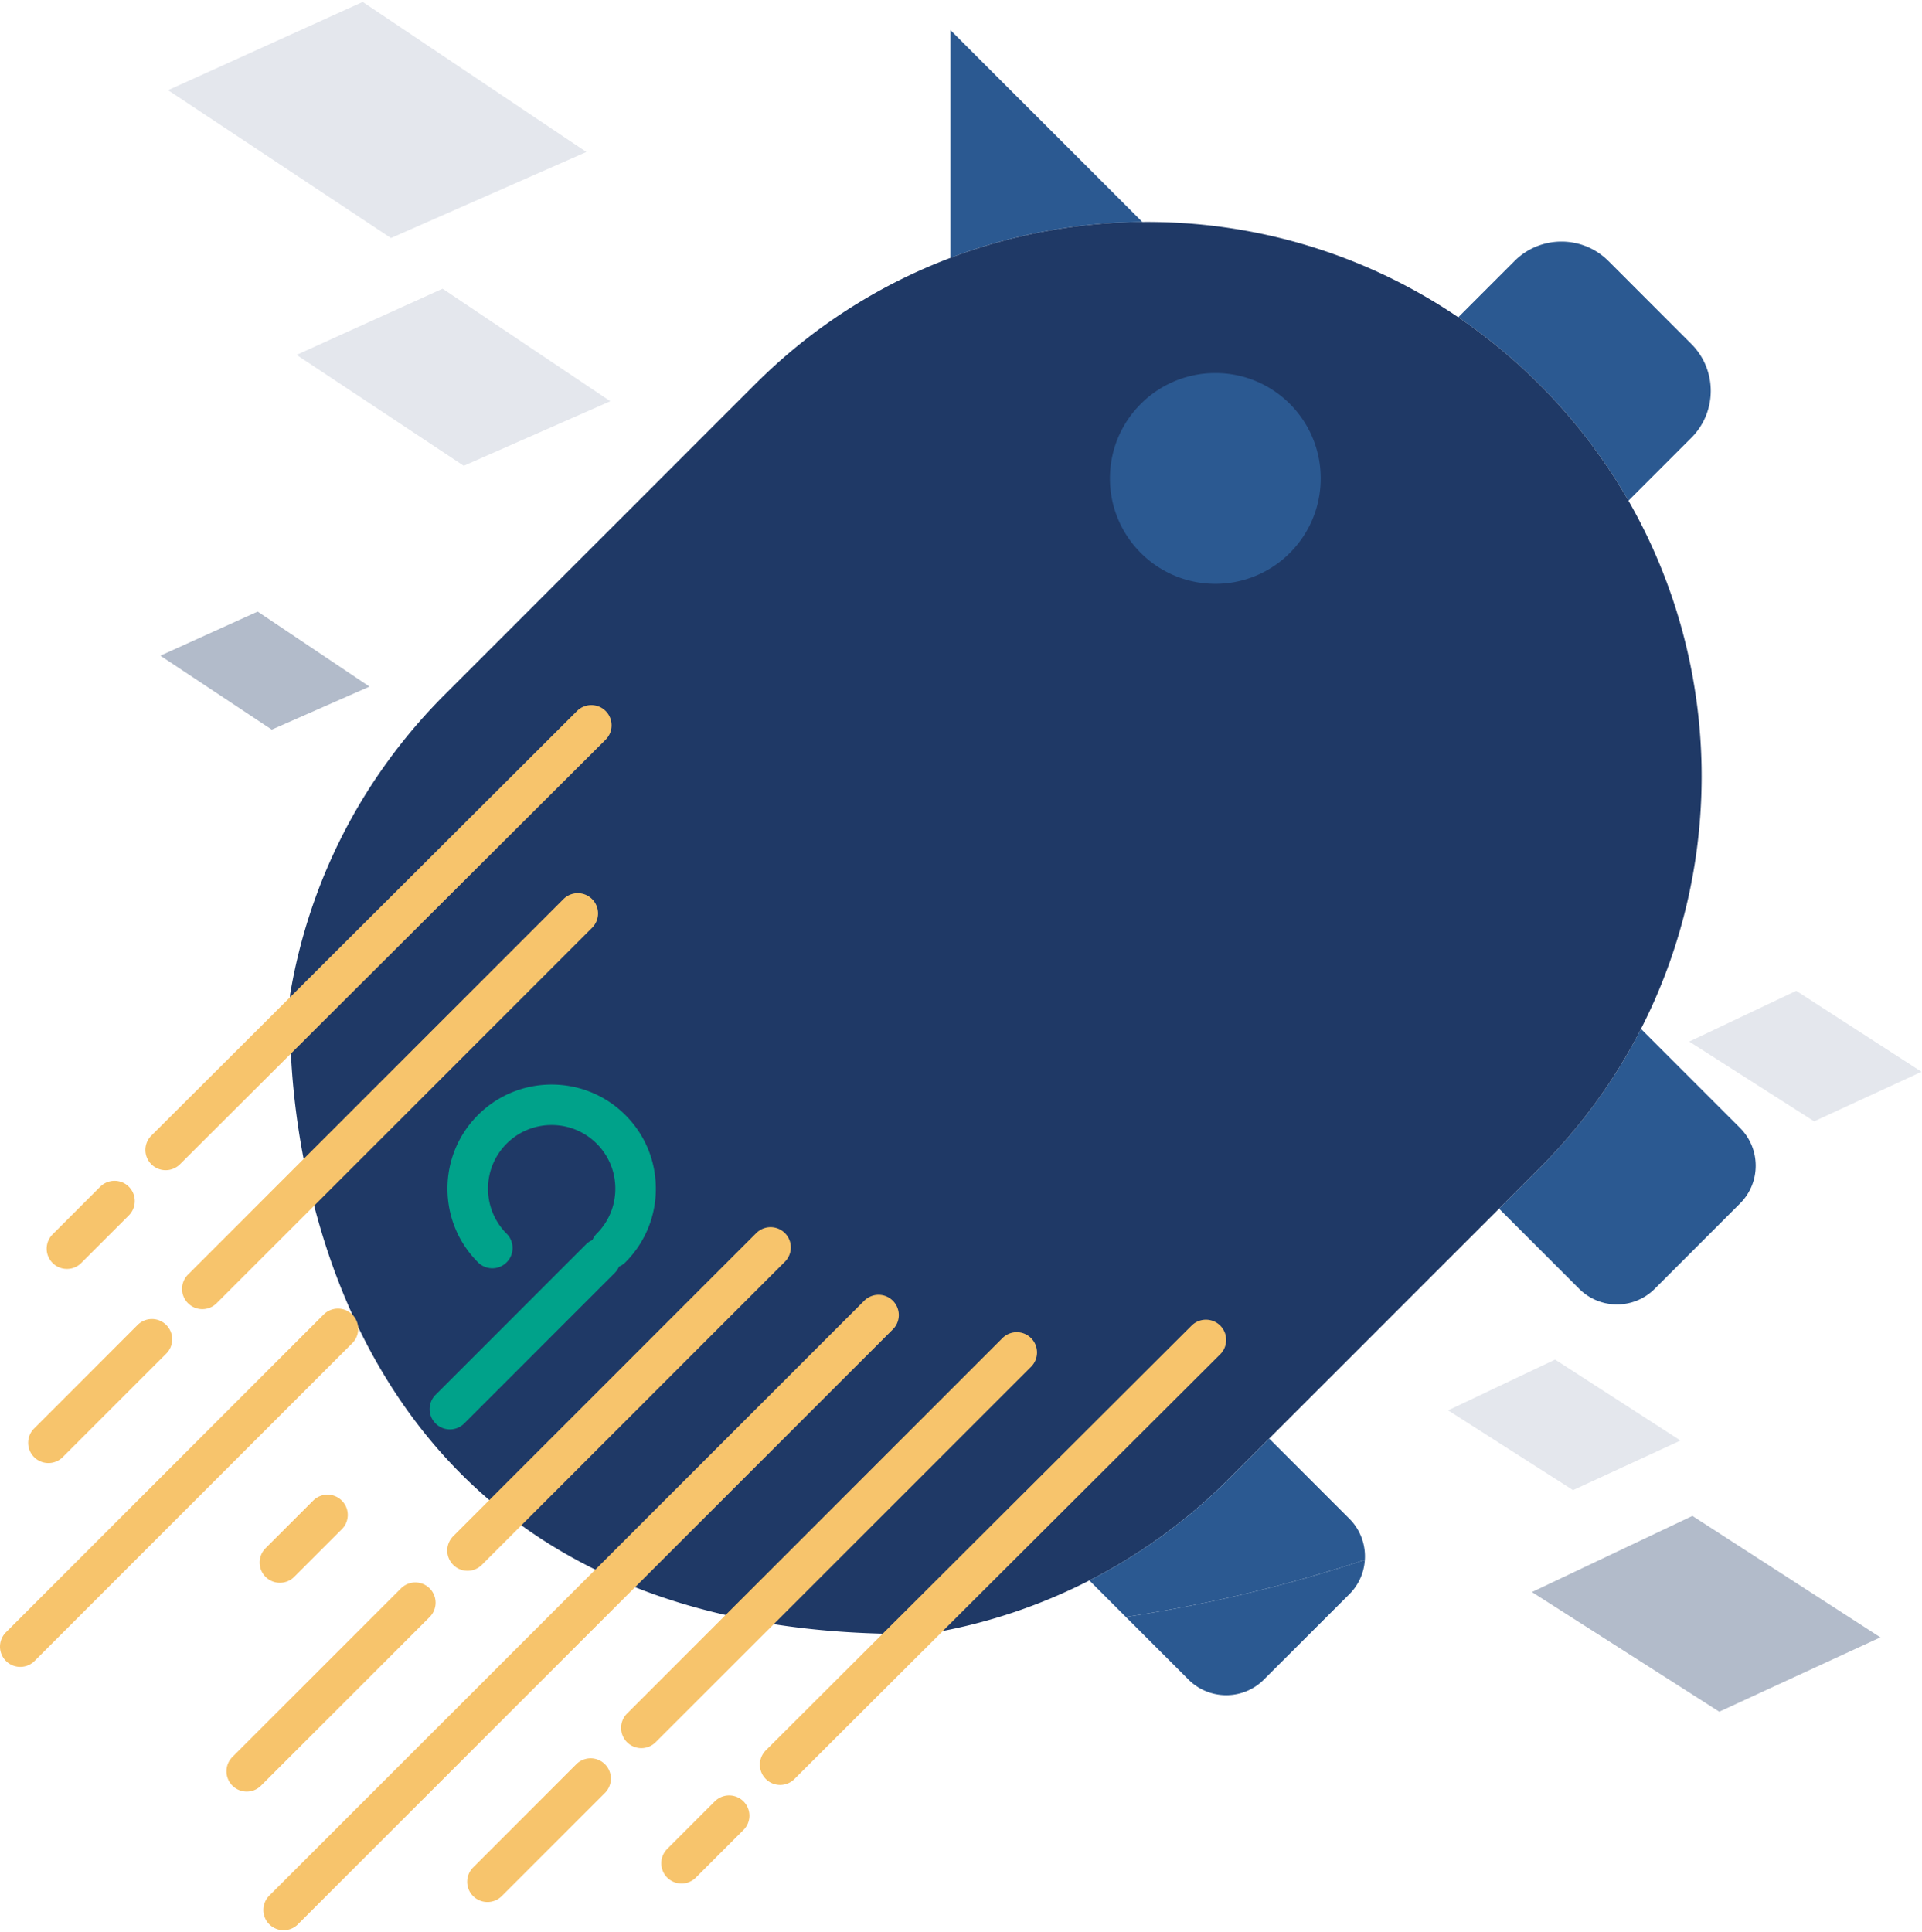 <svg xmlns="http://www.w3.org/2000/svg" width="383" height="385"><g fill="none" fill-rule="evenodd"><g fill="#1f3966"><path fill-opacity=".12" d="M33.485 17.969L72.278.386l44.57 29.9-38.947 17.147zm25.611 52.749l29.095-13.187 33.428 22.425-29.211 12.861z"/><path fill-opacity=".34" d="M31.949 130.66l19.396-8.79 22.285 14.95-19.474 8.573z"/><path fill-opacity=".12" d="M336.616 207.556l21.32-10.116 24.98 16.133-21.41 9.876zm-48.048 73.485l21.32-10.115 24.98 16.132-21.41 9.876z"/><path fill-opacity=".34" d="M305.264 317.25l31.98-15.172 37.47 24.199L342.6 341.09z"/></g><path fill="#2B5991" d="M189.398 6l38.232 38.226v.007a110.38 110.38 0 00-38.226 7.145h-.006V6m82.577 304.83a10.553 10.553 0 01-3.084 6.84l-17.035 17.024c-4.15 4.149-10.874 4.142-15.023 0l-12.481-12.48c17.277-2.615 33.148-6.572 47.623-11.383m74.778-86.056c4.14 4.15 4.15 10.881 0 15.03l-17.026 17.027c-4.15 4.149-10.883 4.142-15.032 0l-15.977-15.977v-.007l8.01-8.01c8.388-8.387 15.16-17.784 20.27-27.81l19.755 19.747M320.516 52.016l16.509 16.516c5.174 5.168 5.174 13.546 0 18.723l-12.521 12.519a110.93 110.93 0 00-17.776-23.192 111.974 111.974 0 00-16.129-13.36l11.196-11.206c5.174-5.167 13.547-5.167 18.72 0"/><path fill="#1f3966" d="M257.055 90.773c0-7.976-6.459-14.433-14.433-14.433-7.976 0-14.443 6.457-14.443 14.433s6.467 14.443 14.443 14.443c7.974 0 14.433-6.467 14.433-14.443zm-107.739 232.03c-9.979-1.897-18.868-4.7-26.785-8.21-8.317-3.673-15.565-8.122-21.887-13.101-23.895-18.794-34.487-45.104-39.153-65.827-3.4-15.048-3.666-27.141-3.648-31.282v-.008c.007-.994.032-1.527.032-1.527l-.081-4.585c3.648-21.91 13.933-42.955 30.845-59.86l61.814-61.814c11.432-11.432 24.745-19.835 38.945-25.204l.006-.007a110.38 110.38 0 0138.226-7.145c21.99-.193 44.02 6.136 62.96 18.989h.009a111.974 111.974 0 0116.129 13.36 110.93 110.93 0 0117.776 23.192c18.574 32.405 19.407 72.189 2.495 105.247v.007c-5.112 10.026-11.883 19.423-20.271 27.81l-8.01 8.01v.007l-53.813 53.813c-8.388 8.388-17.783 15.153-27.817 20.271h-.01a109.875 109.875 0 01-32.282 10.617h-.009c-1.08.025-2.155.031-3.213.043-11.85.053-22.572-.94-32.258-2.796z"/><path fill="#2B5991" d="M271.975 310.83c-14.475 4.812-30.346 8.769-47.623 11.385l-7.273-7.276h.009c10.034-5.118 19.43-11.883 27.817-20.27l8.01-8.008 15.976 15.977a10.603 10.603 0 013.084 8.193M242.187 74.34c11.598 0 20.992 9.391 20.992 20.992s-9.394 21.008-20.992 21.008c-11.601 0-21.008-9.407-21.008-21.008 0-11.6 9.407-20.992 21.008-20.992"/><path fill="#00A28A" d="M95.248 222.186a20.628 20.628 0 00-6.08 14.683c0 5.546 2.16 10.76 6.08 14.679a4.036 4.036 0 105.709-5.707c-4.948-4.948-4.948-12.998 0-17.946 4.946-4.946 12.998-4.946 17.944 0a12.612 12.612 0 013.717 8.974c0 3.388-1.32 6.575-3.717 8.972a4.006 4.006 0 00-.849 1.262 3.968 3.968 0 00-1.257.846l-30 29.997a4.039 4.039 0 000 5.71 4.026 4.026 0 002.856 1.181 4.025 4.025 0 002.853-1.182l30-30c.371-.37.65-.802.848-1.259a3.968 3.968 0 001.258-.846 20.623 20.623 0 006.08-14.68c0-5.549-2.16-10.76-6.08-14.682-8.095-8.094-21.267-8.094-29.362-.002"/><path d="M90.307 311.829a4.03 4.03 0 002.855 1.181 4.025 4.025 0 002.854-1.181l60.392-60.402a4.035 4.035 0 10-5.706-5.707l-60.393 60.4a4.037 4.037 0 00-.002 5.709m87.615-52.627a4.035 4.035 0 00-5.71 0l-118.55 118.55a4.036 4.036 0 105.71 5.706l118.55-118.55a4.032 4.032 0 000-5.706m27.544 7.45a4.036 4.036 0 00-5.707 0l-74.812 74.811a4.036 4.036 0 002.856 6.89 4.014 4.014 0 002.853-1.183l74.812-74.81a4.037 4.037 0 00-.002-5.708m37.698-2.492a4.039 4.039 0 00-5.71-.006l-58.731 58.587-.37.37-.154.145-25.566 25.512a4.036 4.036 0 105.702 5.713l25.42-25.364.157-.148 59.245-59.1a4.039 4.039 0 00.007-5.708m-172.965-2.207a4.037 4.037 0 00-5.71 0L1.184 325.27a4.035 4.035 0 002.854 6.89 4.023 4.023 0 002.855-1.184L70.2 267.661a4.036 4.036 0 000-5.707m47.79-82.788a4.039 4.039 0 00-5.71 0l-74.818 74.821a4.032 4.032 0 000 5.707 4.025 4.025 0 002.854 1.182 4.026 4.026 0 002.855-1.182l74.819-74.819a4.039 4.039 0 000-5.709m-84.979 54.02a4.024 4.024 0 002.851-1.178l23.823-23.766 1-.992.161-.17 59.838-59.683a4.039 4.039 0 00.007-5.71 4.039 4.039 0 00-5.709-.006l-59.988 59.836-.145.152-24.689 24.624a4.034 4.034 0 00-.007 5.707 4.013 4.013 0 002.858 1.186m-19.674 19.675a4.018 4.018 0 002.854-1.183l9.486-9.485a4.039 4.039 0 000-5.709 4.039 4.039 0 00-5.709 0l-9.486 9.487a4.036 4.036 0 002.855 6.89m129.104 106.096l-9.486 9.485a4.039 4.039 0 000 5.709 4.03 4.03 0 002.855 1.181 4.02 4.02 0 002.854-1.181l9.486-9.487a4.032 4.032 0 000-5.707 4.039 4.039 0 00-5.709 0m-80.035-59.932l-9.484 9.485a4.032 4.032 0 000 5.707 4.018 4.018 0 002.853 1.183 4.019 4.019 0 002.856-1.183l9.484-9.485a4.032 4.032 0 000-5.707 4.035 4.035 0 00-5.709 0m23.212 17.492a4.039 4.039 0 00-5.709 0l-33.598 33.6a4.032 4.032 0 000 5.707 4.014 4.014 0 002.854 1.184 4.023 4.023 0 002.855-1.184l33.598-33.598a4.039 4.039 0 000-5.709m29.279 34.99l-20.618 20.625a4.035 4.035 0 002.853 6.89 4.019 4.019 0 002.856-1.183l20.618-20.625a4.037 4.037 0 00-5.709-5.707M9.647 291.544a4.033 4.033 0 002.856-1.182l20.625-20.627a4.032 4.032 0 000-5.706 4.039 4.039 0 00-5.71 0L6.795 284.656a4.032 4.032 0 000 5.706 4.02 4.02 0 002.853 1.182" fill="#F7C46C"/></g></svg>